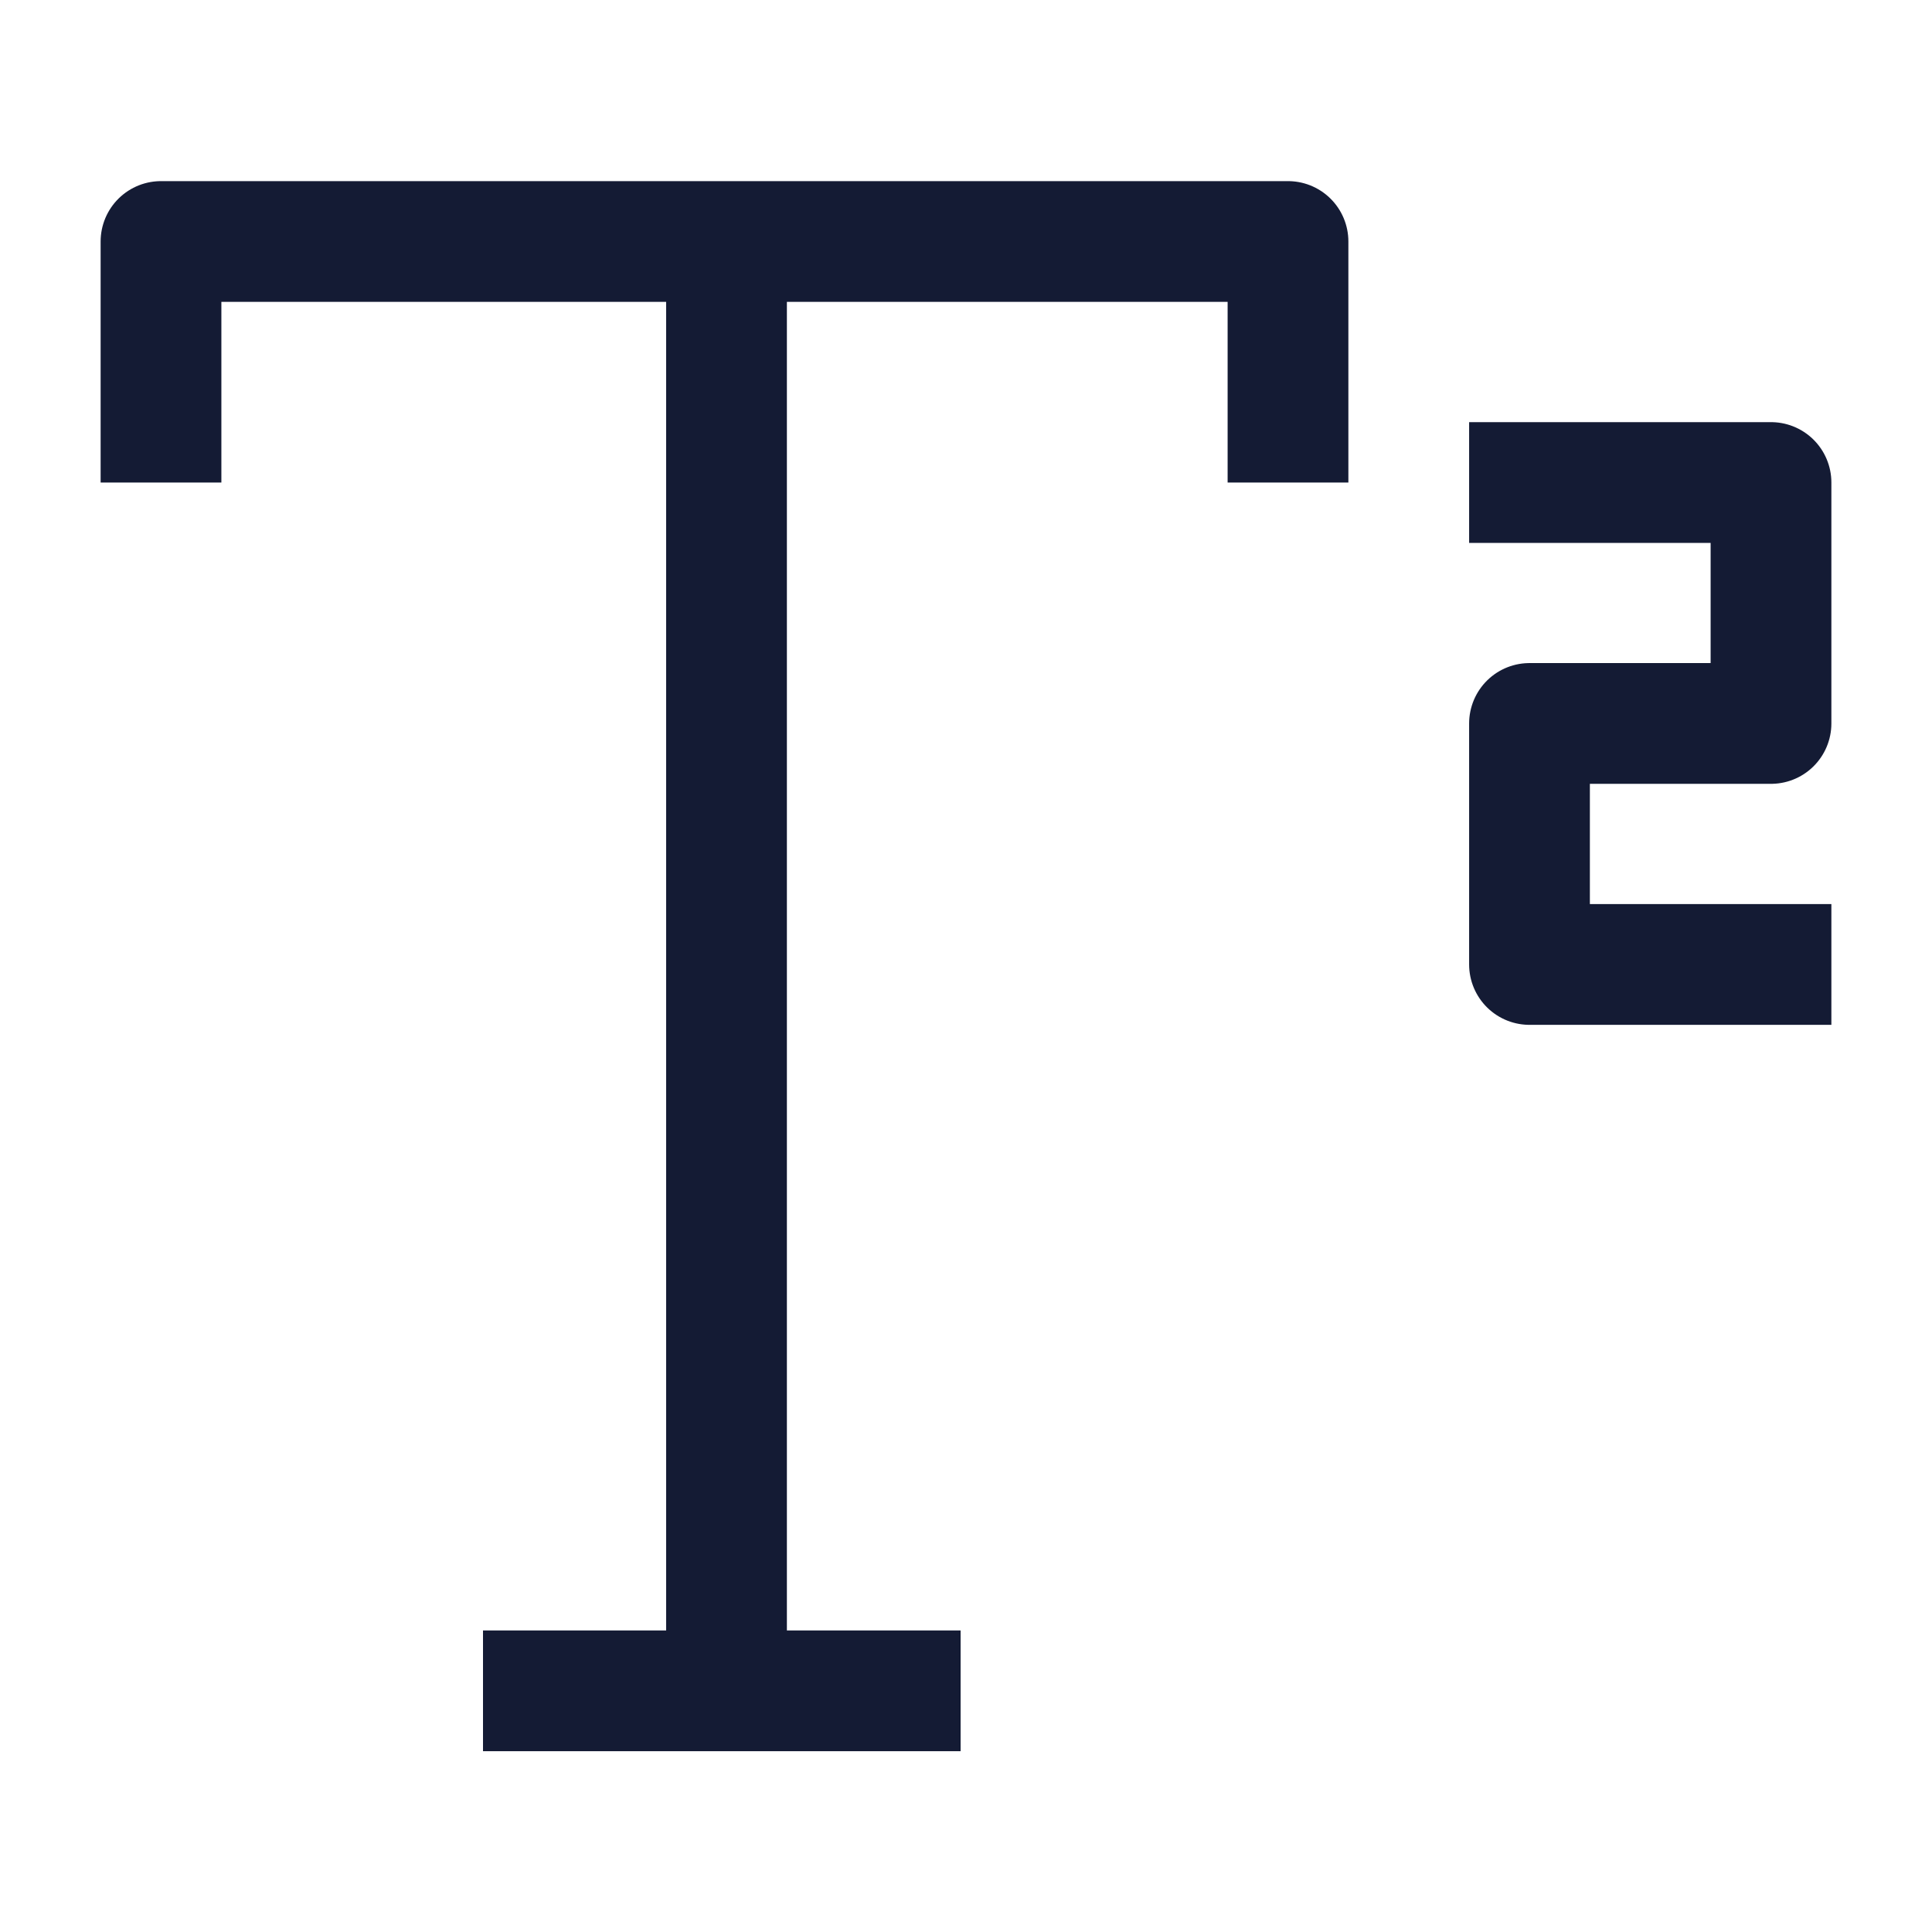 <svg width="24" height="24" viewBox="0 0 24 24" fill="none" xmlns="http://www.w3.org/2000/svg">
<path d="M16 5.994V3L2 3L2 5.994" stroke="#141B34" stroke-width="1.5" stroke-linejoin="round"/>
<path d="M22 11.981H19V8.987H22V5.994H19" stroke="#141B34" stroke-width="1.5" stroke-linecap="square" stroke-linejoin="round"/>
<path d="M9.025 3.708V21.004M9.025 21.004H11.933M9.025 21.004H6" stroke="#141B34" stroke-width="1.5"/>
</svg>
